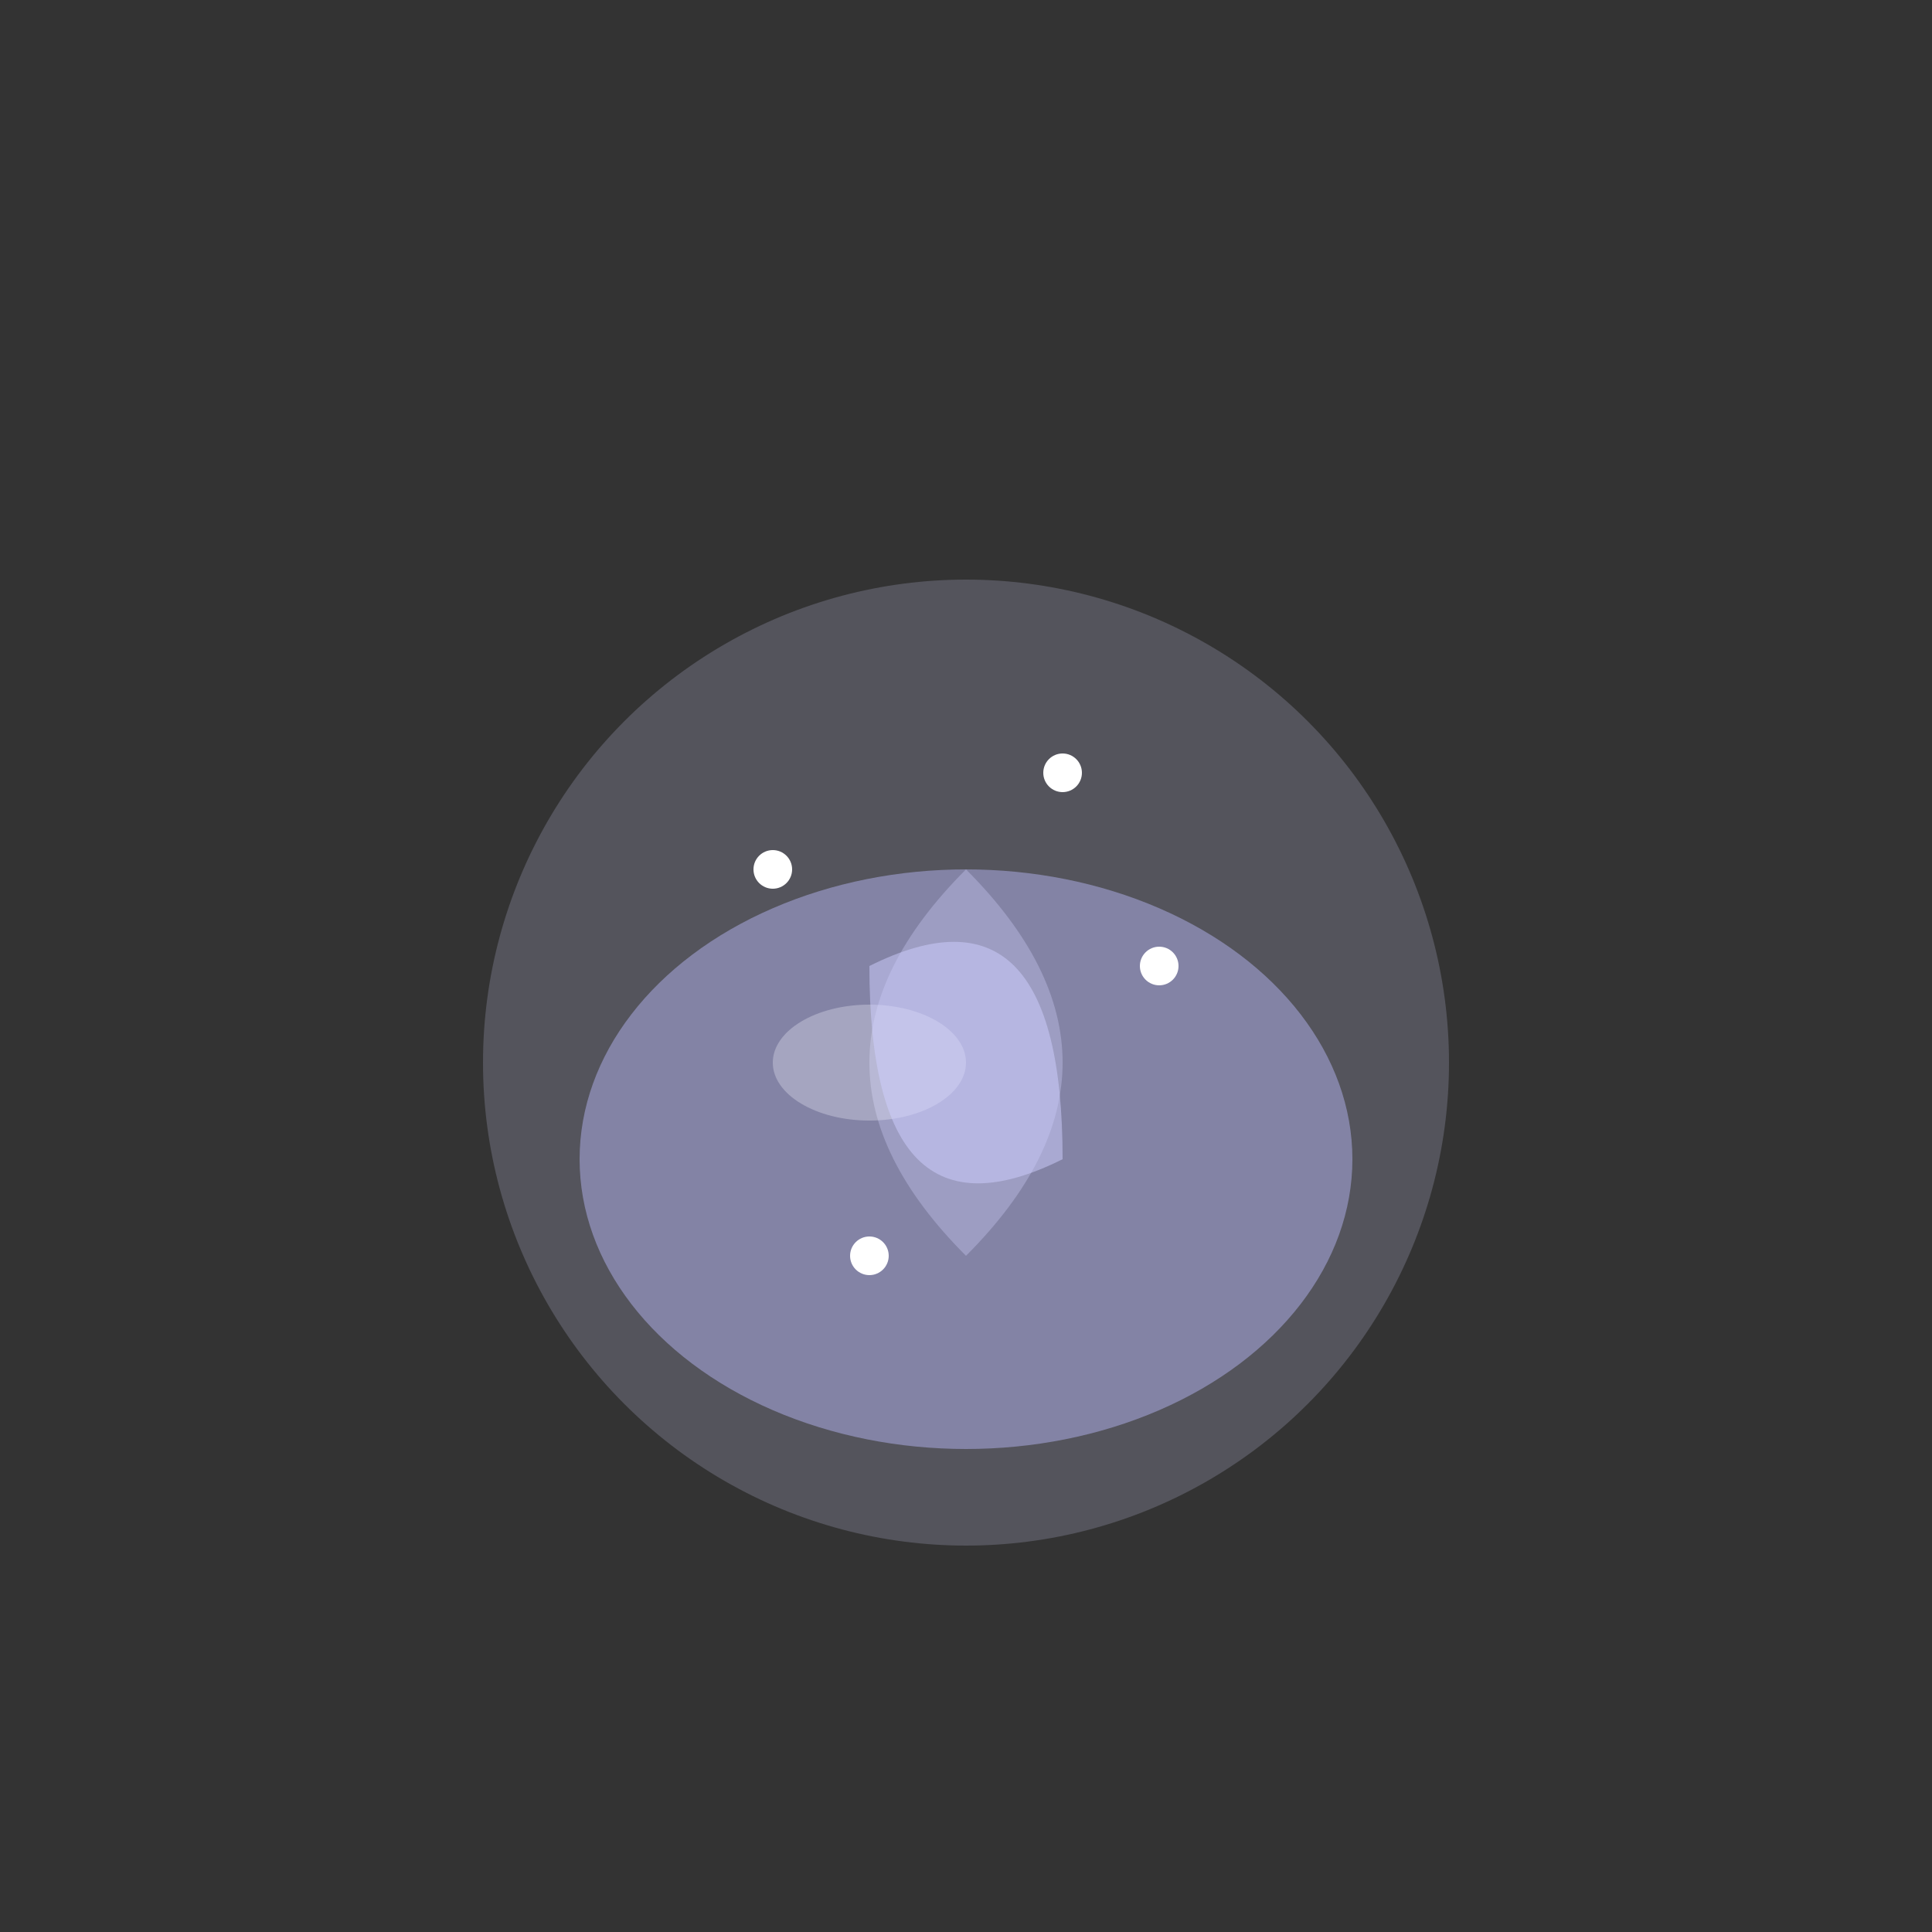 <svg xmlns="http://www.w3.org/2000/svg" viewBox="0 0 100 100">
  <rect x="0" y="0" width="100" height="100" fill="#333333" stroke="none"/>
  <!-- Seed base -->
  <ellipse cx="50" cy="60" rx="20" ry="15" fill="#6e6e8f"/>
  
  <!-- Seed top detail -->
  <path d="M50 45 Q60 55 50 65 Q40 55 50 45" fill="#8f8fb3"/>
  
  <!-- Seed shine -->
  <ellipse cx="45" cy="55" rx="5" ry="3" fill="#ffffff" opacity="0.3"/>
  
  <!-- Moon glow -->
  <circle cx="50" cy="55" r="25" fill="#d8d8ff" opacity="0.2"/>
  
  <!-- Moon crescent detail -->
  <path d="M45 50 Q55 45 55 60 Q45 65 45 50" fill="#d0d0ff" opacity="0.5"/>
  
  <!-- Star specks -->
  <circle cx="40" cy="45" r="1" fill="#ffffff"/>
  <circle cx="60" cy="50" r="1" fill="#ffffff"/>
  <circle cx="45" cy="65" r="1" fill="#ffffff"/>
  <circle cx="55" cy="40" r="1" fill="#ffffff"/>
</svg>